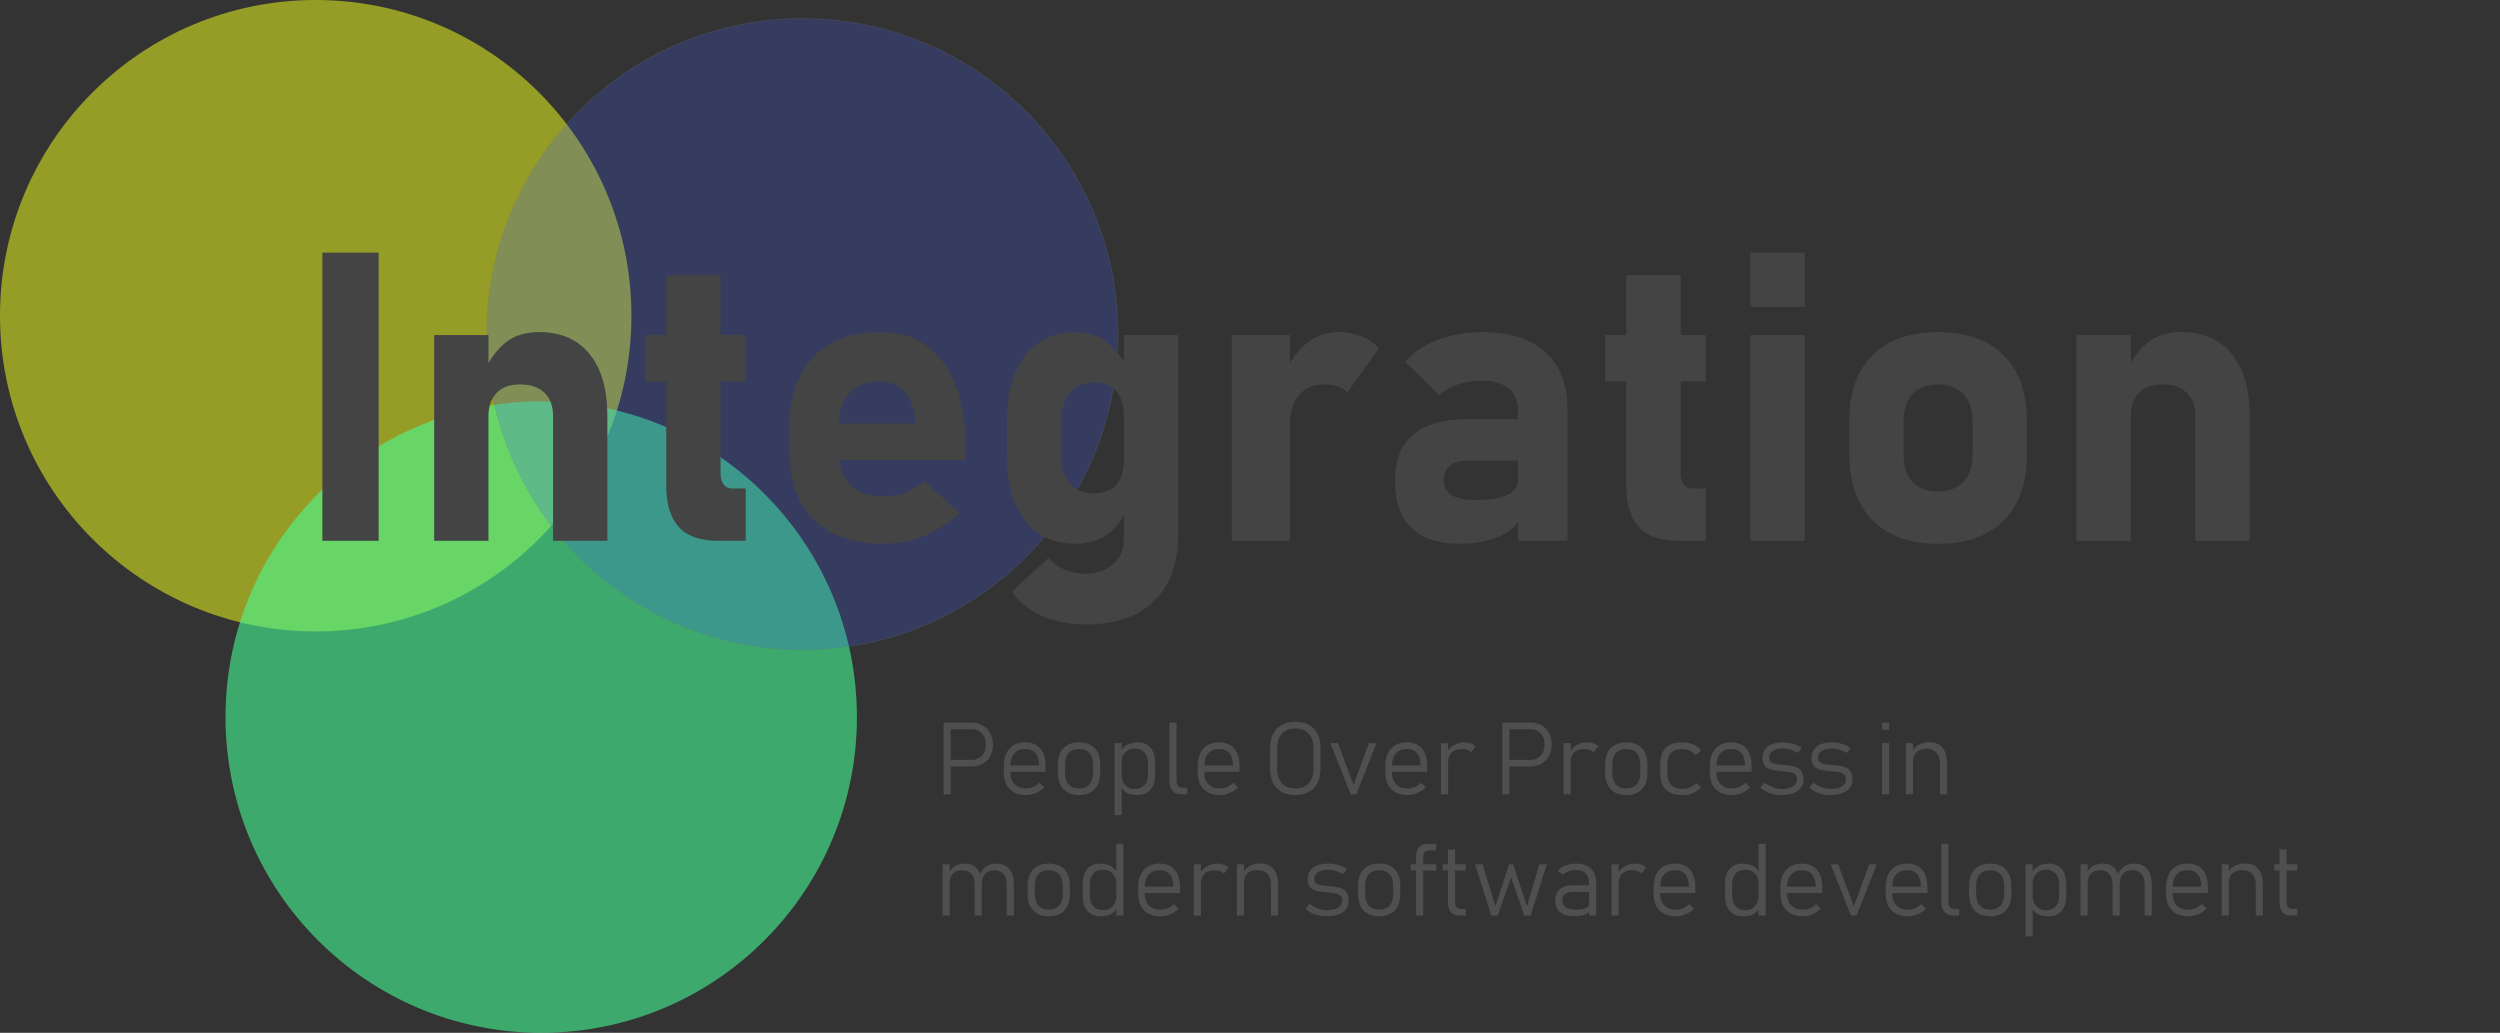 <?xml version="1.0" encoding="utf-8"?>
<!-- Generator: Adobe Illustrator 23.1.0, SVG Export Plug-In . SVG Version: 6.00 Build 0)  -->
<svg version="1.1" id="Ebene_1" xmlns="http://www.w3.org/2000/svg" xmlns:xlink="http://www.w3.org/1999/xlink" x="0px" y="0px"
	 width="2771.59px" height="1145px" viewBox="0 0 2771.59 1145" style="enable-background:new 0 0 2771.59 1145;"
	 xml:space="preserve">
<rect x="0" y="0" width="2771.59" height="1145" fill="#333333" stroke="none"/>
<style type="text/css">
	.st0{opacity:0.54;fill:#E9F91C;}
	.st1{opacity:0.58;fill:#48FF96;}
	.st2{opacity:0.22;fill:#3E5FFF;stroke:#727272;stroke-miterlimit:10;}
	.st3{fill:#444444;}
	.st4{fill:#4F4F4F;}
</style>
<circle class="st0" cx="350" cy="350" r="350"/>
<circle class="st1" cx="600" cy="795" r="350"/>
<circle class="st2" cx="889.5" cy="370.5" r="350"/>
<g>
	<g>
		<path class="st3" d="M419.8,280.07v319.48h-62.4V280.07H419.8z"/>
		<path class="st3" d="M481.33,599.55V371.47h60.21v228.08H481.33z M613.16,599.55V461.34c0-11.28-3.22-19.96-9.67-26.04
			c-6.45-6.08-15.46-9.12-27.03-9.12c-11.13,0-19.74,3.11-25.82,9.34c-6.08,6.23-9.12,14.98-9.12,26.26l-4.61-50.54
			c6.59-13.77,14.61-24.39,24.06-31.86s21.72-11.21,36.8-11.21c24.02,0,42.63,8.1,55.81,24.28c13.18,16.19,19.78,39.08,19.78,68.66
			v138.43H613.16z"/>
		<path class="st3" d="M715.11,422.89v-51.42h111.62v51.42H715.11z M796.41,599.55c-20.36,0-35.08-5.2-44.17-15.6
			c-9.08-10.4-13.62-25.34-13.62-44.82V305.12h60.21v219.07c0,5.42,1.1,9.67,3.3,12.74s5.42,4.61,9.67,4.61h14.94v58.01H796.41z"/>
		<path class="st3" d="M979.45,602.85c-33.25,0-58.96-8.9-77.12-26.7c-18.17-17.8-27.25-42.96-27.25-75.48v-25.71
			c0-33.98,8.75-60.28,26.26-78.88c17.5-18.6,42.22-27.91,74.16-27.91c30.03,0,53.32,11.1,69.87,33.29
			c16.55,22.19,24.83,53.43,24.83,93.71v14.94H914.19v-40.65h101.07l-0.66-5.27c-1.61-13.04-5.71-23.18-12.3-30.43
			s-15.53-10.88-26.81-10.88c-14.5,0-25.75,4.32-33.73,12.96c-7.99,8.65-11.98,20.87-11.98,36.69v29c0,15.53,4.36,27.54,13.07,36.04
			c8.71,8.5,20.91,12.74,36.58,12.74c16.84,0,32-5.49,45.48-16.48l39.33,34.94c-11.87,10.84-25.2,19.23-39.99,25.16
			C1009.47,599.88,994.53,602.85,979.45,602.85z"/>
		<path class="st3" d="M1193.02,602.85c-24.47,0-43.36-8.6-56.69-25.82c-13.33-17.21-20-41.49-20-72.84v-36.47
			c0-31.64,6.66-56.14,20-73.5c13.33-17.36,32.22-26.04,56.69-26.04c12.16,0,23.25,3.63,33.29,10.88
			c10.03,7.25,18.13,17.54,24.28,30.87l-4.61,50.54c0-7.76-1.32-14.35-3.96-19.78c-2.64-5.42-6.48-9.56-11.54-12.41
			s-11.17-4.28-18.35-4.28c-11.28,0-20.03,3.85-26.26,11.54c-6.23,7.69-9.34,18.49-9.34,32.41v36.25c0,13.62,3.11,24.17,9.34,31.64
			c6.22,7.47,14.98,11.21,26.26,11.21c7.18,0,13.29-1.39,18.35-4.17c5.05-2.78,8.9-6.81,11.54-12.08s3.96-11.65,3.96-19.12
			l3.08,52.08c-4.69,12.45-11.87,22.08-21.53,28.89C1217.85,599.44,1206.35,602.85,1193.02,602.85z M1203.79,692.28
			c-18.17,0-34.39-3.15-48.67-9.45c-14.28-6.3-25.38-15.31-33.29-27.03l40.43-37.13c10.84,11.57,24.46,17.36,40.87,17.36
			c12.16,0,22.34-3.37,30.54-10.11c8.2-6.74,12.3-16.33,12.3-28.78V371.47h60.21v221.26c0,31.64-8.9,56.14-26.7,73.5
			C1261.68,683.6,1236.45,692.28,1203.79,692.28z"/>
		<path class="st3" d="M1365.51,599.55V371.47h64.6v228.08H1365.51z M1493.83,434.98c-5.86-5.86-14.36-8.79-25.49-8.79
			c-12.16,0-21.57,3.92-28.23,11.76c-6.67,7.84-10,18.71-10,32.63l-4.61-59.33c6.3-13.48,14.43-24.02,24.39-31.64
			c9.96-7.61,21.02-11.43,33.18-11.43c19.04,0,34.35,5.93,45.92,17.8L1493.83,434.98z"/>
		<path class="st3" d="M1619.51,602.85c-24.32,0-42.55-5.79-54.71-17.36c-12.16-11.57-18.24-29.3-18.24-53.17
			c0-22.56,6.77-39.48,20.32-50.76c13.55-11.28,33.87-16.92,60.97-16.92h57.13l3.08,45.92h-59.99c-9.08,0-15.9,1.8-20.43,5.38
			c-4.54,3.59-6.81,9.05-6.81,16.37c0,7.47,2.86,13,8.57,16.59c5.71,3.59,14.35,5.38,25.93,5.38c15.96,0,27.91-1.83,35.82-5.49
			c7.91-3.66,11.87-9.37,11.87-17.14l4.61,33.18c-0.88,8.65-4.76,15.79-11.65,21.42c-6.89,5.64-15.38,9.82-25.49,12.52
			C1640.38,601.49,1630.06,602.85,1619.51,602.85z M1683.01,599.55V454.97c0-10.55-3.52-18.68-10.55-24.39s-16.99-8.57-29.88-8.57
			c-18.17,0-33.99,5.27-47.46,15.82l-37.35-36.69c8.93-10.4,20.91-18.49,35.93-24.28c15.01-5.79,31.6-8.68,49.77-8.68
			c30.03,0,53.25,7.4,69.65,22.19c16.4,14.8,24.61,35.67,24.61,62.62v146.56H1683.01z"/>
		<path class="st3" d="M1779.47,422.89v-51.42h111.62v51.42H1779.47z M1860.77,599.55c-20.36,0-35.08-5.2-44.17-15.6
			c-9.08-10.4-13.62-25.34-13.62-44.82V305.12h60.21v219.07c0,5.42,1.1,9.67,3.3,12.74s5.42,4.61,9.67,4.61h14.94v58.01H1860.77z"/>
		<path class="st3" d="M1940.53,340.27v-60.21h60.21v60.21H1940.53z M1940.53,599.55V371.47h60.21v228.08H1940.53z"/>
		<path class="st3" d="M2148.61,602.85c-31.35,0-55.59-8.68-72.73-26.04c-17.14-17.36-25.71-41.78-25.71-73.28V466.4
			c0-31.2,8.57-55.37,25.71-72.51s41.38-25.71,72.73-25.71c31.35,0,55.59,8.57,72.73,25.71s25.71,41.31,25.71,72.51v37.79
			c0,31.35-8.57,55.63-25.71,72.84C2204.2,594.24,2179.96,602.85,2148.61,602.85z M2148.39,544.84c12.16,0,21.61-3.55,28.35-10.66
			c6.74-7.1,10.11-17.1,10.11-29.99V466.4c0-12.74-3.37-22.63-10.11-29.66c-6.74-7.03-16.19-10.55-28.35-10.55
			c-12.16,0-21.53,3.52-28.13,10.55s-9.89,16.92-9.89,29.66v37.79c0,12.89,3.29,22.89,9.89,29.99
			C2126.86,541.29,2136.23,544.84,2148.39,544.84z"/>
		<path class="st3" d="M2301.98,599.55V371.47h60.21v228.08H2301.98z M2433.82,599.55V461.34c0-11.28-3.22-19.96-9.67-26.04
			c-6.45-6.08-15.46-9.12-27.03-9.12c-11.13,0-19.74,3.11-25.82,9.34c-6.08,6.23-9.12,14.98-9.12,26.26l-4.61-50.54
			c6.59-13.77,14.61-24.39,24.06-31.86c9.45-7.47,21.72-11.21,36.8-11.21c24.02,0,42.63,8.1,55.81,24.28
			c13.18,16.19,19.78,39.08,19.78,68.66v138.43H2433.82z"/>
	</g>
</g>
<g>
	<g>
		<path class="st4" d="M1046.12,880.61V801.1h7.88v79.52H1046.12z M1051.86,849.77v-7.33h25.43c4.7,0,8.49-1.55,11.35-4.65
			c2.86-3.1,4.29-7.2,4.29-12.3c0-5.14-1.43-9.27-4.29-12.39c-2.86-3.12-6.64-4.68-11.35-4.68h-25.43v-7.33h25.05
			c4.78,0,8.96,1.01,12.55,3.04c3.59,2.02,6.38,4.87,8.37,8.53c1.99,3.66,2.98,7.94,2.98,12.82c0,4.89-0.99,9.15-2.98,12.8
			c-1.99,3.65-4.78,6.47-8.37,8.48c-3.59,2.01-7.77,3.01-12.55,3.01H1051.86z"/>
		<path class="st4" d="M1137.72,881.43c-7.91,0-14.04-2.21-18.38-6.64c-4.34-4.43-6.51-10.69-6.51-18.79v-6.4
			c0-8.46,2.08-15,6.23-19.63c4.16-4.63,10.04-6.95,17.66-6.95c7.15,0,12.68,2.28,16.6,6.84c3.92,4.56,5.88,10.99,5.88,19.3v6.51
			h-41.02v-7.11h33.69v-0.55c0-5.61-1.32-9.96-3.96-13.04c-2.64-3.08-6.37-4.62-11.18-4.62c-5.29,0-9.37,1.62-12.25,4.87
			c-2.88,3.25-4.32,7.84-4.32,13.78v7.22c0,5.69,1.53,10.09,4.59,13.21s7.38,4.68,12.96,4.68c5.5,0,10.39-2.1,14.66-6.29l5.36,5.14
			c-2.81,2.7-5.96,4.79-9.46,6.26S1141.26,881.43,1137.72,881.43z"/>
		<path class="st4" d="M1196.29,881.43c-7.44,0-13.2-2.16-17.28-6.48c-4.08-4.32-6.13-10.4-6.13-18.24v-9.24
			c0-7.77,2.04-13.78,6.13-18.05c4.08-4.27,9.84-6.4,17.28-6.4s13.2,2.13,17.28,6.4c4.08,4.27,6.13,10.28,6.13,18.05v9.41
			c0,7.8-2.04,13.85-6.13,18.13C1209.49,879.29,1203.73,881.43,1196.29,881.43z M1196.24,874.11c4.96,0,8.8-1.5,11.51-4.51
			c2.72-3.01,4.07-7.25,4.07-12.71v-9.41c0-5.43-1.36-9.64-4.07-12.63c-2.72-2.99-6.55-4.48-11.51-4.48c-4.92,0-8.73,1.5-11.43,4.48
			c-2.7,2.99-4.05,7.2-4.05,12.63v9.41c0,5.47,1.35,9.71,4.05,12.71C1187.51,872.6,1191.32,874.11,1196.24,874.11z"/>
		<path class="st4" d="M1235.56,903.69v-79.84h7.88v79.84H1235.56z M1260.99,881.43c-4.34,0-8.1-0.71-11.29-2.13
			c-3.19-1.42-5.53-3.96-7.03-7.6l0.77-11.87c0,2.41,0.56,4.75,1.7,7.03c1.13,2.28,2.77,4.15,4.92,5.61
			c2.15,1.46,4.76,2.19,7.82,2.19c4.74,0,8.4-1.41,10.99-4.24c2.59-2.83,3.88-6.79,3.88-11.89v-12.3c0-5.21-1.29-9.25-3.88-12.11
			c-2.59-2.86-6.25-4.29-10.99-4.29c-3.06,0-5.67,0.72-7.82,2.16c-2.15,1.44-3.79,3.27-4.92,5.5c-1.13,2.22-1.7,4.52-1.7,6.89
			l-1.15-10.94c2.04-3.86,4.74-6.56,8.09-8.09c3.35-1.53,7.07-2.3,11.16-2.3c6.09,0,10.79,2.01,14.11,6.04
			c3.32,4.03,4.98,9.73,4.98,17.09v12.36c0,7.29-1.71,12.93-5.14,16.93C1272.05,879.44,1267.22,881.43,1260.99,881.43z"/>
		<path class="st4" d="M1304.35,801.1v64.59c0,2.41,0.58,4.28,1.75,5.61c1.17,1.33,2.83,2,4.98,2h5.25v7.33h-6.56
			c-4.19,0-7.46-1.31-9.79-3.94c-2.33-2.63-3.5-6.33-3.5-11.1V801.1H1304.35z"/>
		<path class="st4" d="M1352.7,881.43c-7.91,0-14.04-2.21-18.38-6.64c-4.34-4.43-6.51-10.69-6.51-18.79v-6.4
			c0-8.46,2.08-15,6.23-19.63c4.16-4.63,10.04-6.95,17.66-6.95c7.15,0,12.68,2.28,16.6,6.84c3.92,4.56,5.88,10.99,5.88,19.3v6.51
			h-41.02v-7.11h33.69v-0.55c0-5.61-1.32-9.96-3.96-13.04c-2.64-3.08-6.37-4.62-11.18-4.62c-5.29,0-9.37,1.62-12.25,4.87
			c-2.88,3.25-4.32,7.84-4.32,13.78v7.22c0,5.69,1.53,10.09,4.59,13.21s7.38,4.68,12.96,4.68c5.5,0,10.39-2.1,14.66-6.29l5.36,5.14
			c-2.81,2.7-5.96,4.79-9.46,6.26S1356.23,881.43,1352.7,881.43z"/>
		<path class="st4" d="M1436.04,881.43c-5.94,0-10.99-1.15-15.15-3.45s-7.33-5.62-9.52-9.98c-2.19-4.36-3.28-9.65-3.28-15.89v-22.53
			c0-6.23,1.09-11.53,3.28-15.89c2.19-4.36,5.36-7.68,9.52-9.98s9.21-3.45,15.15-3.45c5.94,0,10.99,1.15,15.15,3.45
			s7.33,5.62,9.52,9.98c2.19,4.36,3.28,9.65,3.28,15.89v22.53c0,6.23-1.09,11.53-3.28,15.89c-2.19,4.36-5.36,7.68-9.52,9.98
			S1441.98,881.43,1436.04,881.43z M1436.04,874.11c6.38,0,11.32-1.89,14.82-5.66s5.25-9.09,5.25-15.94v-23.3
			c0-6.85-1.75-12.17-5.25-15.94s-8.44-5.66-14.82-5.66c-6.38,0-11.32,1.89-14.82,5.66s-5.25,9.09-5.25,15.94v23.3
			c0,6.85,1.75,12.17,5.25,15.94S1429.66,874.11,1436.04,874.11z"/>
		<path class="st4" d="M1500.52,870.39l17.12-46.54h8.37l-22.37,56.77h-6.23l-22.48-56.77h8.37L1500.52,870.39z"/>
		<path class="st4" d="M1560.73,881.43c-7.91,0-14.04-2.21-18.38-6.64c-4.34-4.43-6.51-10.69-6.51-18.79v-6.4
			c0-8.46,2.08-15,6.23-19.63c4.16-4.63,10.04-6.95,17.66-6.95c7.15,0,12.68,2.28,16.6,6.84c3.92,4.56,5.88,10.99,5.88,19.3v6.51
			h-41.02v-7.11h33.69v-0.55c0-5.61-1.32-9.96-3.96-13.04c-2.64-3.08-6.37-4.62-11.18-4.62c-5.29,0-9.37,1.62-12.25,4.87
			c-2.88,3.25-4.32,7.84-4.32,13.78v7.22c0,5.69,1.53,10.09,4.59,13.21s7.38,4.68,12.96,4.68c5.5,0,10.39-2.1,14.66-6.29l5.36,5.14
			c-2.81,2.7-5.96,4.79-9.46,6.26S1564.27,881.43,1560.73,881.43z"/>
		<path class="st4" d="M1597.53,880.61v-56.77h7.88v56.77H1597.53z M1630.95,834.02c-2.37-2.44-5.89-3.66-10.55-3.66
			c-4.78,0-8.47,1.28-11.07,3.83c-2.61,2.55-3.91,6.05-3.91,10.5l-1.15-10.94c2.08-3.35,4.79-5.98,8.15-7.88
			c3.35-1.9,7.05-2.84,11.1-2.84c5.18,0,9.35,1.48,12.52,4.43L1630.95,834.02z"/>
		<path class="st4" d="M1665.57,880.61V801.1h7.88v79.52H1665.57z M1671.31,849.77v-7.33h25.43c4.7,0,8.49-1.55,11.35-4.65
			c2.86-3.1,4.29-7.2,4.29-12.3c0-5.14-1.43-9.27-4.29-12.39c-2.86-3.12-6.64-4.68-11.35-4.68h-25.43v-7.33h25.05
			c4.78,0,8.96,1.01,12.55,3.04c3.59,2.02,6.38,4.87,8.37,8.53c1.99,3.66,2.98,7.94,2.98,12.82c0,4.89-0.99,9.15-2.98,12.8
			c-1.99,3.65-4.78,6.47-8.37,8.48c-3.59,2.01-7.77,3.01-12.55,3.01H1671.31z"/>
		<path class="st4" d="M1733.38,880.61v-56.77h7.88v56.77H1733.38z M1766.79,834.02c-2.37-2.44-5.89-3.66-10.55-3.66
			c-4.78,0-8.47,1.28-11.07,3.83c-2.61,2.55-3.91,6.05-3.91,10.5l-1.15-10.94c2.08-3.35,4.79-5.98,8.15-7.88
			c3.35-1.9,7.05-2.84,11.1-2.84c5.18,0,9.35,1.48,12.52,4.43L1766.79,834.02z"/>
		<path class="st4" d="M1802.94,881.43c-7.44,0-13.2-2.16-17.28-6.48c-4.08-4.32-6.13-10.4-6.13-18.24v-9.24
			c0-7.77,2.04-13.78,6.13-18.05c4.08-4.27,9.84-6.4,17.28-6.4s13.2,2.13,17.28,6.4c4.08,4.27,6.13,10.28,6.13,18.05v9.41
			c0,7.8-2.04,13.85-6.13,18.13C1816.14,879.29,1810.38,881.43,1802.94,881.43z M1802.89,874.11c4.96,0,8.8-1.5,11.51-4.51
			c2.72-3.01,4.07-7.25,4.07-12.71v-9.41c0-5.43-1.36-9.64-4.07-12.63c-2.72-2.99-6.55-4.48-11.51-4.48c-4.92,0-8.73,1.5-11.43,4.48
			c-2.7,2.99-4.05,7.2-4.05,12.63v9.41c0,5.47,1.35,9.71,4.05,12.71C1794.15,872.6,1797.96,874.11,1802.89,874.11z"/>
		<path class="st4" d="M1865.12,881.43c-8.2,0-14.35-2.05-18.43-6.15c-4.08-4.1-6.13-10.27-6.13-18.51v-9.35
			c0-8.13,2.04-14.23,6.13-18.29c4.08-4.06,10.23-6.1,18.43-6.1c4.67,0,8.7,0.76,12.11,2.27c3.41,1.51,6.23,3.78,8.45,6.81
			l-5.85,5.2c-3.86-4.63-8.71-6.95-14.55-6.95c-5.61,0-9.83,1.41-12.63,4.24c-2.81,2.83-4.21,7.1-4.21,12.82v9.35
			c0,5.98,1.4,10.46,4.21,13.43c2.81,2.97,7.02,4.46,12.63,4.46c6.13,0,11.23-2.21,15.31-6.62l5.09,4.48
			c-2.22,2.99-5.05,5.22-8.48,6.7C1873.78,880.7,1869.75,881.43,1865.12,881.43z"/>
		<path class="st4" d="M1920.41,881.43c-7.91,0-14.04-2.21-18.38-6.64c-4.34-4.43-6.51-10.69-6.51-18.79v-6.4
			c0-8.46,2.08-15,6.23-19.63c4.16-4.63,10.04-6.95,17.66-6.95c7.15,0,12.68,2.28,16.6,6.84c3.92,4.56,5.88,10.99,5.88,19.3v6.51
			h-41.02v-7.11h33.69v-0.55c0-5.61-1.32-9.96-3.96-13.04c-2.64-3.08-6.37-4.62-11.18-4.62c-5.29,0-9.37,1.62-12.25,4.87
			c-2.88,3.25-4.32,7.84-4.32,13.78v7.22c0,5.69,1.53,10.09,4.59,13.21s7.38,4.68,12.96,4.68c5.5,0,10.39-2.1,14.66-6.29l5.36,5.14
			c-2.81,2.7-5.96,4.79-9.46,6.26S1923.95,881.43,1920.41,881.43z"/>
		<path class="st4" d="M1974.55,881.43c-4.45,0-8.69-0.72-12.71-2.16c-4.03-1.44-7.48-3.49-10.36-6.15l4.54-5.52
			c6.45,4.74,12.81,7.11,19.09,7.11c5.43,0,9.63-0.93,12.61-2.79c2.97-1.86,4.46-4.48,4.46-7.88c0-2.84-0.9-4.87-2.71-6.07
			s-4.15-1.98-7.03-2.32c-2.88-0.35-5.96-0.67-9.24-0.96c-2.3-0.15-4.58-0.41-6.84-0.79c-2.26-0.38-4.32-1.05-6.18-2
			c-1.86-0.95-3.35-2.35-4.46-4.21c-1.11-1.86-1.67-4.36-1.67-7.49c0-5.47,1.98-9.7,5.93-12.69c3.96-2.99,9.54-4.48,16.76-4.48
			c3.75,0,7.45,0.55,11.07,1.64c3.63,1.09,6.88,2.63,9.76,4.59l-4.54,5.41c-5.54-3.28-10.9-4.92-16.08-4.92
			c-4.96,0-8.8,0.89-11.51,2.68c-2.72,1.79-4.07,4.3-4.07,7.55c0,2.48,0.81,4.26,2.43,5.33c1.62,1.08,3.75,1.78,6.4,2.11
			c2.64,0.33,5.5,0.58,8.56,0.77c2.37,0.15,4.77,0.4,7.19,0.77c2.42,0.37,4.66,1.06,6.7,2.08c2.04,1.02,3.68,2.56,4.92,4.62
			c1.24,2.06,1.86,4.86,1.86,8.39c0,5.51-2.17,9.78-6.51,12.82C1988.59,879.91,1982.46,881.43,1974.55,881.43z"/>
		<path class="st4" d="M2028.8,881.43c-4.45,0-8.69-0.72-12.71-2.16c-4.03-1.44-7.48-3.49-10.36-6.15l4.54-5.52
			c6.45,4.74,12.81,7.11,19.09,7.11c5.43,0,9.63-0.93,12.61-2.79c2.97-1.86,4.46-4.48,4.46-7.88c0-2.84-0.9-4.87-2.71-6.07
			s-4.15-1.98-7.03-2.32c-2.88-0.35-5.96-0.67-9.24-0.96c-2.3-0.15-4.58-0.41-6.84-0.79c-2.26-0.38-4.32-1.05-6.18-2
			c-1.86-0.95-3.35-2.35-4.46-4.21c-1.11-1.86-1.67-4.36-1.67-7.49c0-5.47,1.98-9.7,5.93-12.69c3.96-2.99,9.54-4.48,16.76-4.48
			c3.75,0,7.45,0.55,11.07,1.64c3.63,1.09,6.88,2.63,9.76,4.59l-4.54,5.41c-5.54-3.28-10.9-4.92-16.08-4.92
			c-4.96,0-8.8,0.89-11.51,2.68c-2.72,1.79-4.07,4.3-4.07,7.55c0,2.48,0.81,4.26,2.43,5.33c1.62,1.08,3.75,1.78,6.4,2.11
			c2.64,0.33,5.5,0.58,8.56,0.77c2.37,0.15,4.77,0.4,7.19,0.77c2.42,0.37,4.66,1.06,6.7,2.08c2.04,1.02,3.68,2.56,4.92,4.62
			c1.24,2.06,1.86,4.86,1.86,8.39c0,5.51-2.17,9.78-6.51,12.82C2042.84,879.91,2036.71,881.43,2028.8,881.43z"/>
		<path class="st4" d="M2086.5,808.97v-7.88h7.88v7.88H2086.5z M2086.5,880.61v-56.77h7.88v56.77H2086.5z"/>
		<path class="st4" d="M2112.96,880.61v-56.77h7.88v56.77H2112.96z M2150.7,880.61v-34.56c0-5.03-1.32-8.93-3.96-11.7
			c-2.64-2.77-6.37-4.16-11.18-4.16c-4.67,0-8.29,1.23-10.86,3.69s-3.86,5.95-3.86,10.47l-1.15-10.94c2.11-3.9,4.88-6.63,8.29-8.2
			c3.41-1.57,7.15-2.35,11.24-2.35c6.16,0,10.93,2.01,14.3,6.04c3.37,4.03,5.06,9.73,5.06,17.09v34.62H2150.7z"/>
		<path class="st4" d="M1045.03,1015.01v-56.77h7.88v56.77H1045.03z M1080.57,1015.01v-34.4c0-5.03-1.19-8.93-3.58-11.7
			c-2.39-2.77-5.79-4.16-10.2-4.16c-4.45,0-7.88,1.25-10.28,3.75c-2.41,2.5-3.61,6.03-3.61,10.58l-1.15-10.94
			c1.97-3.97,4.53-6.75,7.68-8.34c3.15-1.59,6.64-2.38,10.47-2.38c5.91,0,10.47,2.01,13.7,6.04c3.23,4.03,4.84,9.73,4.84,17.09
			v34.45H1080.57z M1116.12,1015.01v-34.4c0-5.03-1.2-8.93-3.61-11.7c-2.41-2.77-5.8-4.16-10.17-4.16c-4.41,0-7.83,1.35-10.25,4.05
			c-2.42,2.7-3.64,6.49-3.64,11.38l-3.34-8.2c1.79-4.63,4.29-8.21,7.52-10.75c3.23-2.53,7.15-3.8,11.79-3.8
			c6.23,0,11.06,2.01,14.46,6.04c3.41,4.03,5.11,9.73,5.11,17.09v34.45H1116.12z"/>
		<path class="st4" d="M1162.71,1015.83c-7.44,0-13.2-2.16-17.28-6.48c-4.08-4.32-6.13-10.4-6.13-18.24v-9.24
			c0-7.77,2.04-13.78,6.13-18.05c4.08-4.27,9.84-6.4,17.28-6.4s13.2,2.13,17.28,6.4c4.08,4.27,6.13,10.28,6.13,18.05v9.41
			c0,7.8-2.04,13.85-6.13,18.13C1175.91,1013.69,1170.15,1015.83,1162.71,1015.83z M1162.66,1008.51c4.96,0,8.8-1.5,11.51-4.51
			c2.72-3.01,4.07-7.25,4.07-12.71v-9.41c0-5.43-1.36-9.64-4.07-12.63c-2.72-2.99-6.55-4.48-11.51-4.48c-4.92,0-8.73,1.5-11.43,4.48
			c-2.7,2.99-4.05,7.2-4.05,12.63v9.41c0,5.47,1.35,9.71,4.05,12.71C1153.93,1007,1157.74,1008.51,1162.66,1008.51z"/>
		<path class="st4" d="M1219.97,1015.83c-6.23,0-11.07-2-14.49-5.99c-3.43-3.99-5.14-9.63-5.14-16.93v-12.36
			c0-7.36,1.66-13.06,4.98-17.09c3.32-4.03,8.02-6.04,14.11-6.04c4.08,0,7.8,0.77,11.16,2.3c3.35,1.53,6.05,4.23,8.09,8.09
			l-1.15,10.94c0-2.44-0.57-4.77-1.7-6.97c-1.13-2.21-2.77-4.02-4.92-5.44c-2.15-1.42-4.76-2.13-7.82-2.13
			c-4.74,0-8.4,1.43-10.99,4.29c-2.59,2.86-3.88,6.9-3.88,12.11v12.3c0,5.1,1.29,9.07,3.88,11.89c2.59,2.83,6.25,4.24,10.99,4.24
			c3.06,0,5.67-0.73,7.82-2.19c2.15-1.46,3.79-3.33,4.92-5.61c1.13-2.28,1.7-4.62,1.7-7.03l0.77,11.87c-1.5,3.65-3.84,6.18-7.03,7.6
			C1228.07,1015.12,1224.31,1015.83,1219.97,1015.83z M1237.53,1015.01V935.5h7.88v79.52H1237.53z"/>
		<path class="st4" d="M1286.69,1015.83c-7.91,0-14.04-2.21-18.38-6.64c-4.34-4.43-6.51-10.69-6.51-18.79v-6.4
			c0-8.46,2.08-15,6.23-19.63c4.16-4.63,10.04-6.95,17.66-6.95c7.15,0,12.68,2.28,16.6,6.84c3.92,4.56,5.88,10.99,5.88,19.3v6.51
			h-41.02v-7.11h33.69v-0.55c0-5.61-1.32-9.96-3.96-13.04c-2.64-3.08-6.37-4.62-11.18-4.62c-5.29,0-9.37,1.62-12.25,4.87
			c-2.88,3.25-4.32,7.84-4.32,13.78v7.22c0,5.69,1.53,10.09,4.59,13.21s7.38,4.68,12.96,4.68c5.5,0,10.39-2.1,14.66-6.29l5.36,5.14
			c-2.81,2.7-5.96,4.79-9.46,6.26S1290.23,1015.83,1286.69,1015.83z"/>
		<path class="st4" d="M1323.5,1015.01v-56.77h7.88v56.77H1323.5z M1356.91,968.42c-2.37-2.44-5.89-3.66-10.55-3.66
			c-4.78,0-8.47,1.28-11.07,3.83c-2.61,2.55-3.91,6.05-3.91,10.5l-1.15-10.94c2.08-3.35,4.79-5.98,8.15-7.88
			c3.35-1.9,7.05-2.84,11.1-2.84c5.18,0,9.35,1.48,12.52,4.43L1356.91,968.42z"/>
		<path class="st4" d="M1371.29,1015.01v-56.77h7.88v56.77H1371.29z M1409.03,1015.01v-34.56c0-5.03-1.32-8.93-3.96-11.7
			c-2.64-2.77-6.37-4.16-11.18-4.16c-4.67,0-8.29,1.23-10.86,3.69s-3.86,5.95-3.86,10.47l-1.15-10.94c2.11-3.9,4.88-6.63,8.29-8.2
			c3.41-1.57,7.15-2.35,11.24-2.35c6.16,0,10.93,2.01,14.3,6.04c3.37,4.03,5.06,9.73,5.06,17.09v34.62H1409.03z"/>
		<path class="st4" d="M1470.33,1015.83c-4.45,0-8.69-0.72-12.71-2.16c-4.03-1.44-7.48-3.49-10.36-6.15l4.54-5.52
			c6.45,4.74,12.81,7.11,19.09,7.11c5.43,0,9.63-0.93,12.61-2.79c2.97-1.86,4.46-4.48,4.46-7.88c0-2.84-0.9-4.87-2.71-6.07
			s-4.15-1.98-7.03-2.32c-2.88-0.35-5.96-0.67-9.24-0.96c-2.3-0.15-4.58-0.41-6.84-0.79c-2.26-0.38-4.32-1.05-6.18-2
			c-1.86-0.95-3.35-2.35-4.46-4.21c-1.11-1.86-1.67-4.36-1.67-7.49c0-5.47,1.98-9.7,5.93-12.69c3.96-2.99,9.54-4.48,16.76-4.48
			c3.75,0,7.45,0.55,11.07,1.64c3.63,1.09,6.88,2.63,9.76,4.59l-4.54,5.41c-5.54-3.28-10.9-4.92-16.08-4.92
			c-4.96,0-8.8,0.89-11.51,2.68c-2.72,1.79-4.07,4.3-4.07,7.55c0,2.48,0.81,4.26,2.43,5.33c1.62,1.08,3.75,1.78,6.4,2.11
			c2.64,0.33,5.5,0.58,8.56,0.77c2.37,0.15,4.77,0.4,7.19,0.77c2.42,0.37,4.66,1.06,6.7,2.08c2.04,1.02,3.68,2.56,4.92,4.62
			c1.24,2.06,1.86,4.86,1.86,8.39c0,5.51-2.17,9.78-6.51,12.82C1484.37,1014.31,1478.24,1015.83,1470.33,1015.83z"/>
		<path class="st4" d="M1529.01,1015.83c-7.44,0-13.2-2.16-17.28-6.48c-4.08-4.32-6.13-10.4-6.13-18.24v-9.24
			c0-7.77,2.04-13.78,6.13-18.05c4.08-4.27,9.84-6.4,17.28-6.4s13.2,2.13,17.28,6.4c4.08,4.27,6.13,10.28,6.13,18.05v9.41
			c0,7.8-2.04,13.85-6.13,18.13C1542.21,1013.69,1536.45,1015.83,1529.01,1015.83z M1528.96,1008.51c4.96,0,8.8-1.5,11.51-4.51
			c2.72-3.01,4.07-7.25,4.07-12.71v-9.41c0-5.43-1.36-9.64-4.07-12.63c-2.72-2.99-6.55-4.48-11.51-4.48c-4.92,0-8.73,1.5-11.43,4.48
			c-2.7,2.99-4.05,7.2-4.05,12.63v9.41c0,5.47,1.35,9.71,4.05,12.71C1520.22,1007,1524.03,1008.51,1528.96,1008.51z"/>
		<path class="st4" d="M1563.9,965.03v-6.78h28.38v6.78H1563.9z M1569.92,1015.01v-64.48c0-5.03,1.08-8.79,3.25-11.29
			c2.17-2.5,5.44-3.75,9.82-3.75h9.3v7.33h-7.98c-2.19,0-3.82,0.63-4.89,1.89c-1.08,1.26-1.61,3.16-1.61,5.71v64.59H1569.92z"/>
		<path class="st4" d="M1599.39,965.03v-6.78h25.59v6.78H1599.39z M1618.53,1015.01c-4.67,0-8.05-1.29-10.14-3.88
			c-2.1-2.59-3.14-6.31-3.14-11.16v-58.24h7.88v58.35c0,2.41,0.55,4.28,1.64,5.61c1.09,1.33,2.72,2,4.87,2h5.36v7.33H1618.53z"/>
		<path class="st4" d="M1660.42,1015.01h-7.11l-17.94-56.77h8.37l14.16,46.54l15.09-46.54h4.59l15.37,46.54l13.56-46.54h8.37
			l-17.94,56.77h-7.11l-14.55-42.33L1660.42,1015.01z"/>
		<path class="st4" d="M1745.08,1015.83c-6.64,0-11.78-1.53-15.42-4.59c-3.65-3.06-5.47-7.38-5.47-12.96
			c0-5.36,1.68-9.51,5.03-12.44c3.35-2.93,8.06-4.4,14.11-4.4h18.87l0.77,7.33h-19.58c-3.65,0-6.46,0.83-8.45,2.49
			c-1.99,1.66-2.98,4-2.98,7.03c0,3.21,1.25,5.7,3.75,7.46c2.5,1.77,6.02,2.65,10.58,2.65c4.89,0,8.68-0.49,11.38-1.48
			c2.7-0.98,4.05-2.37,4.05-4.16l1.15,7.44c-1.13,1.2-2.58,2.22-4.35,3.06c-1.77,0.84-3.79,1.48-6.07,1.91
			C1750.16,1015.62,1747.71,1015.83,1745.08,1015.83z M1761.71,1015.01v-35.98c0-4.59-1.23-8.16-3.69-10.69
			c-2.46-2.53-5.95-3.8-10.47-3.8c-5.69,0-10.63,1.68-14.82,5.03l-5.74-3.94c2.15-2.59,4.99-4.6,8.5-6.04
			c3.52-1.44,7.43-2.16,11.73-2.16c7.11,0,12.61,1.84,16.52,5.52c3.9,3.68,5.85,8.88,5.85,15.59v36.48H1761.71z"/>
		<path class="st4" d="M1786.53,1015.01v-56.77h7.88v56.77H1786.53z M1819.95,968.42c-2.37-2.44-5.89-3.66-10.55-3.66
			c-4.78,0-8.47,1.28-11.07,3.83c-2.61,2.55-3.91,6.05-3.91,10.5l-1.15-10.94c2.08-3.35,4.79-5.98,8.15-7.88
			c3.35-1.9,7.05-2.84,11.1-2.84c5.18,0,9.35,1.48,12.52,4.43L1819.95,968.42z"/>
		<path class="st4" d="M1858.12,1015.83c-7.91,0-14.04-2.21-18.38-6.64c-4.34-4.43-6.51-10.69-6.51-18.79v-6.4
			c0-8.46,2.08-15,6.23-19.63c4.16-4.63,10.04-6.95,17.66-6.95c7.15,0,12.68,2.28,16.6,6.84c3.92,4.56,5.88,10.99,5.88,19.3v6.51
			h-41.02v-7.11h33.69v-0.55c0-5.61-1.32-9.96-3.96-13.04c-2.64-3.08-6.37-4.62-11.18-4.62c-5.29,0-9.37,1.62-12.25,4.87
			c-2.88,3.25-4.32,7.84-4.32,13.78v7.22c0,5.69,1.53,10.09,4.59,13.21s7.38,4.68,12.96,4.68c5.5,0,10.39-2.1,14.66-6.29l5.36,5.14
			c-2.81,2.7-5.96,4.79-9.46,6.26S1861.66,1015.83,1858.12,1015.83z"/>
		<path class="st4" d="M1932.06,1015.83c-6.23,0-11.07-2-14.49-5.99c-3.43-3.99-5.14-9.63-5.14-16.93v-12.36
			c0-7.36,1.66-13.06,4.98-17.09c3.32-4.03,8.02-6.04,14.11-6.04c4.08,0,7.8,0.77,11.16,2.3c3.35,1.53,6.05,4.23,8.09,8.09
			l-1.15,10.94c0-2.44-0.57-4.77-1.7-6.97c-1.13-2.21-2.77-4.02-4.92-5.44c-2.15-1.42-4.76-2.13-7.82-2.13
			c-4.74,0-8.4,1.43-10.99,4.29c-2.59,2.86-3.88,6.9-3.88,12.11v12.3c0,5.1,1.29,9.07,3.88,11.89c2.59,2.83,6.25,4.24,10.99,4.24
			c3.06,0,5.67-0.73,7.82-2.19c2.15-1.46,3.79-3.33,4.92-5.61c1.13-2.28,1.7-4.62,1.7-7.03l0.77,11.87c-1.5,3.65-3.84,6.18-7.03,7.6
			C1940.16,1015.12,1936.4,1015.83,1932.06,1015.83z M1949.61,1015.01V935.5h7.88v79.52H1949.61z"/>
		<path class="st4" d="M1998.78,1015.83c-7.91,0-14.04-2.21-18.38-6.64c-4.34-4.43-6.51-10.69-6.51-18.79v-6.4
			c0-8.46,2.08-15,6.23-19.63c4.16-4.63,10.04-6.95,17.66-6.95c7.15,0,12.68,2.28,16.6,6.84c3.92,4.56,5.88,10.99,5.88,19.3v6.51
			h-41.02v-7.11h33.69v-0.55c0-5.61-1.32-9.96-3.96-13.04c-2.64-3.08-6.37-4.62-11.18-4.62c-5.29,0-9.37,1.62-12.25,4.87
			c-2.88,3.25-4.32,7.84-4.32,13.78v7.22c0,5.69,1.53,10.09,4.59,13.21s7.38,4.68,12.96,4.68c5.5,0,10.39-2.1,14.66-6.29l5.36,5.14
			c-2.81,2.7-5.96,4.79-9.46,6.26S2002.31,1015.83,1998.78,1015.83z"/>
		<path class="st4" d="M2055.16,1004.79l17.12-46.54h8.37l-22.37,56.77h-6.23l-22.48-56.77h8.37L2055.16,1004.79z"/>
		<path class="st4" d="M2115.37,1015.83c-7.91,0-14.04-2.21-18.38-6.64c-4.34-4.43-6.51-10.69-6.51-18.79v-6.4
			c0-8.46,2.08-15,6.23-19.63c4.16-4.63,10.04-6.95,17.66-6.95c7.15,0,12.68,2.28,16.6,6.84c3.92,4.56,5.88,10.99,5.88,19.3v6.51
			h-41.02v-7.11h33.69v-0.55c0-5.61-1.32-9.96-3.96-13.04c-2.64-3.08-6.37-4.62-11.18-4.62c-5.29,0-9.37,1.62-12.25,4.87
			c-2.88,3.25-4.32,7.84-4.32,13.78v7.22c0,5.69,1.53,10.09,4.59,13.21s7.38,4.68,12.96,4.68c5.5,0,10.39-2.1,14.66-6.29l5.36,5.14
			c-2.81,2.7-5.96,4.79-9.46,6.26S2118.91,1015.83,2115.37,1015.83z"/>
		<path class="st4" d="M2160.05,935.5v64.59c0,2.41,0.58,4.28,1.75,5.61c1.17,1.33,2.83,2,4.98,2h5.25v7.33h-6.56
			c-4.19,0-7.46-1.31-9.79-3.94c-2.33-2.63-3.5-6.33-3.5-11.1V935.5H2160.05z"/>
		<path class="st4" d="M2206.37,1015.83c-7.44,0-13.2-2.16-17.28-6.48c-4.08-4.32-6.13-10.4-6.13-18.24v-9.24
			c0-7.77,2.04-13.78,6.13-18.05c4.08-4.27,9.84-6.4,17.28-6.4s13.2,2.13,17.28,6.4c4.08,4.27,6.13,10.28,6.13,18.05v9.41
			c0,7.8-2.04,13.85-6.13,18.13C2219.57,1013.69,2213.81,1015.83,2206.37,1015.83z M2206.32,1008.51c4.96,0,8.8-1.5,11.51-4.51
			c2.72-3.01,4.07-7.25,4.07-12.71v-9.41c0-5.43-1.36-9.64-4.07-12.63c-2.72-2.99-6.55-4.48-11.51-4.48c-4.92,0-8.73,1.5-11.43,4.48
			c-2.7,2.99-4.05,7.2-4.05,12.63v9.41c0,5.47,1.35,9.71,4.05,12.71C2197.58,1007,2201.39,1008.51,2206.32,1008.51z"/>
		<path class="st4" d="M2245.64,1038.09v-79.84h7.88v79.84H2245.64z M2271.07,1015.83c-4.34,0-8.1-0.71-11.29-2.13
			c-3.19-1.42-5.53-3.96-7.03-7.6l0.77-11.87c0,2.41,0.56,4.75,1.7,7.03c1.13,2.28,2.77,4.15,4.92,5.61
			c2.15,1.46,4.76,2.19,7.82,2.19c4.74,0,8.4-1.41,10.99-4.24c2.59-2.83,3.88-6.79,3.88-11.89v-12.3c0-5.21-1.29-9.25-3.88-12.11
			c-2.59-2.86-6.25-4.29-10.99-4.29c-3.06,0-5.67,0.72-7.82,2.16c-2.15,1.44-3.79,3.27-4.92,5.5c-1.13,2.22-1.7,4.52-1.7,6.89
			l-1.15-10.94c2.04-3.86,4.74-6.56,8.09-8.09c3.35-1.53,7.07-2.3,11.16-2.3c6.09,0,10.79,2.01,14.11,6.04
			c3.32,4.03,4.98,9.73,4.98,17.09v12.36c0,7.29-1.71,12.93-5.14,16.93C2282.13,1013.84,2277.3,1015.83,2271.07,1015.83z"/>
		<path class="st4" d="M2306.56,1015.01v-56.77h7.88v56.77H2306.56z M2342.1,1015.01v-34.4c0-5.03-1.19-8.93-3.58-11.7
			c-2.39-2.77-5.79-4.16-10.2-4.16c-4.45,0-7.88,1.25-10.28,3.75c-2.41,2.5-3.61,6.03-3.61,10.58l-1.15-10.94
			c1.97-3.97,4.53-6.75,7.68-8.34s6.64-2.38,10.47-2.38c5.91,0,10.47,2.01,13.7,6.04c3.23,4.03,4.84,9.73,4.84,17.09v34.45H2342.1z
			 M2377.65,1015.01v-34.4c0-5.03-1.2-8.93-3.61-11.7c-2.41-2.77-5.8-4.16-10.17-4.16c-4.41,0-7.83,1.35-10.25,4.05
			c-2.42,2.7-3.64,6.49-3.64,11.38l-3.34-8.2c1.79-4.63,4.29-8.21,7.52-10.75c3.23-2.53,7.16-3.8,11.79-3.8
			c6.23,0,11.06,2.01,14.46,6.04c3.41,4.03,5.11,9.73,5.11,17.09v34.45H2377.65z"/>
		<path class="st4" d="M2426.27,1015.83c-7.91,0-14.04-2.21-18.38-6.64s-6.51-10.69-6.51-18.79v-6.4c0-8.46,2.08-15,6.23-19.63
			c4.16-4.63,10.04-6.95,17.66-6.95c7.15,0,12.68,2.28,16.6,6.84c3.92,4.56,5.88,10.99,5.88,19.3v6.51h-41.02v-7.11h33.69v-0.55
			c0-5.61-1.32-9.96-3.96-13.04c-2.64-3.08-6.37-4.62-11.18-4.62c-5.29,0-9.37,1.62-12.25,4.87c-2.88,3.25-4.32,7.84-4.32,13.78
			v7.22c0,5.69,1.53,10.09,4.59,13.21s7.38,4.68,12.96,4.68c5.5,0,10.39-2.1,14.66-6.29l5.36,5.14c-2.81,2.7-5.96,4.79-9.46,6.26
			S2429.8,1015.83,2426.27,1015.83z"/>
		<path class="st4" d="M2463.07,1015.01v-56.77h7.88v56.77H2463.07z M2500.81,1015.01v-34.56c0-5.03-1.32-8.93-3.96-11.7
			c-2.64-2.77-6.37-4.16-11.18-4.16c-4.67,0-8.29,1.23-10.86,3.69s-3.86,5.95-3.86,10.47l-1.15-10.94c2.11-3.9,4.88-6.63,8.29-8.2
			c3.41-1.57,7.16-2.35,11.24-2.35c6.16,0,10.93,2.01,14.3,6.04c3.37,4.03,5.06,9.73,5.06,17.09v34.62H2500.81z"/>
		<path class="st4" d="M2521.26,965.03v-6.78h25.59v6.78H2521.26z M2540.4,1015.01c-4.67,0-8.05-1.29-10.14-3.88
			c-2.1-2.59-3.14-6.31-3.14-11.16v-58.24h7.88v58.35c0,2.41,0.55,4.28,1.64,5.61c1.09,1.33,2.72,2,4.87,2h5.36v7.33H2540.4z"/>
	</g>
</g>
</svg>
